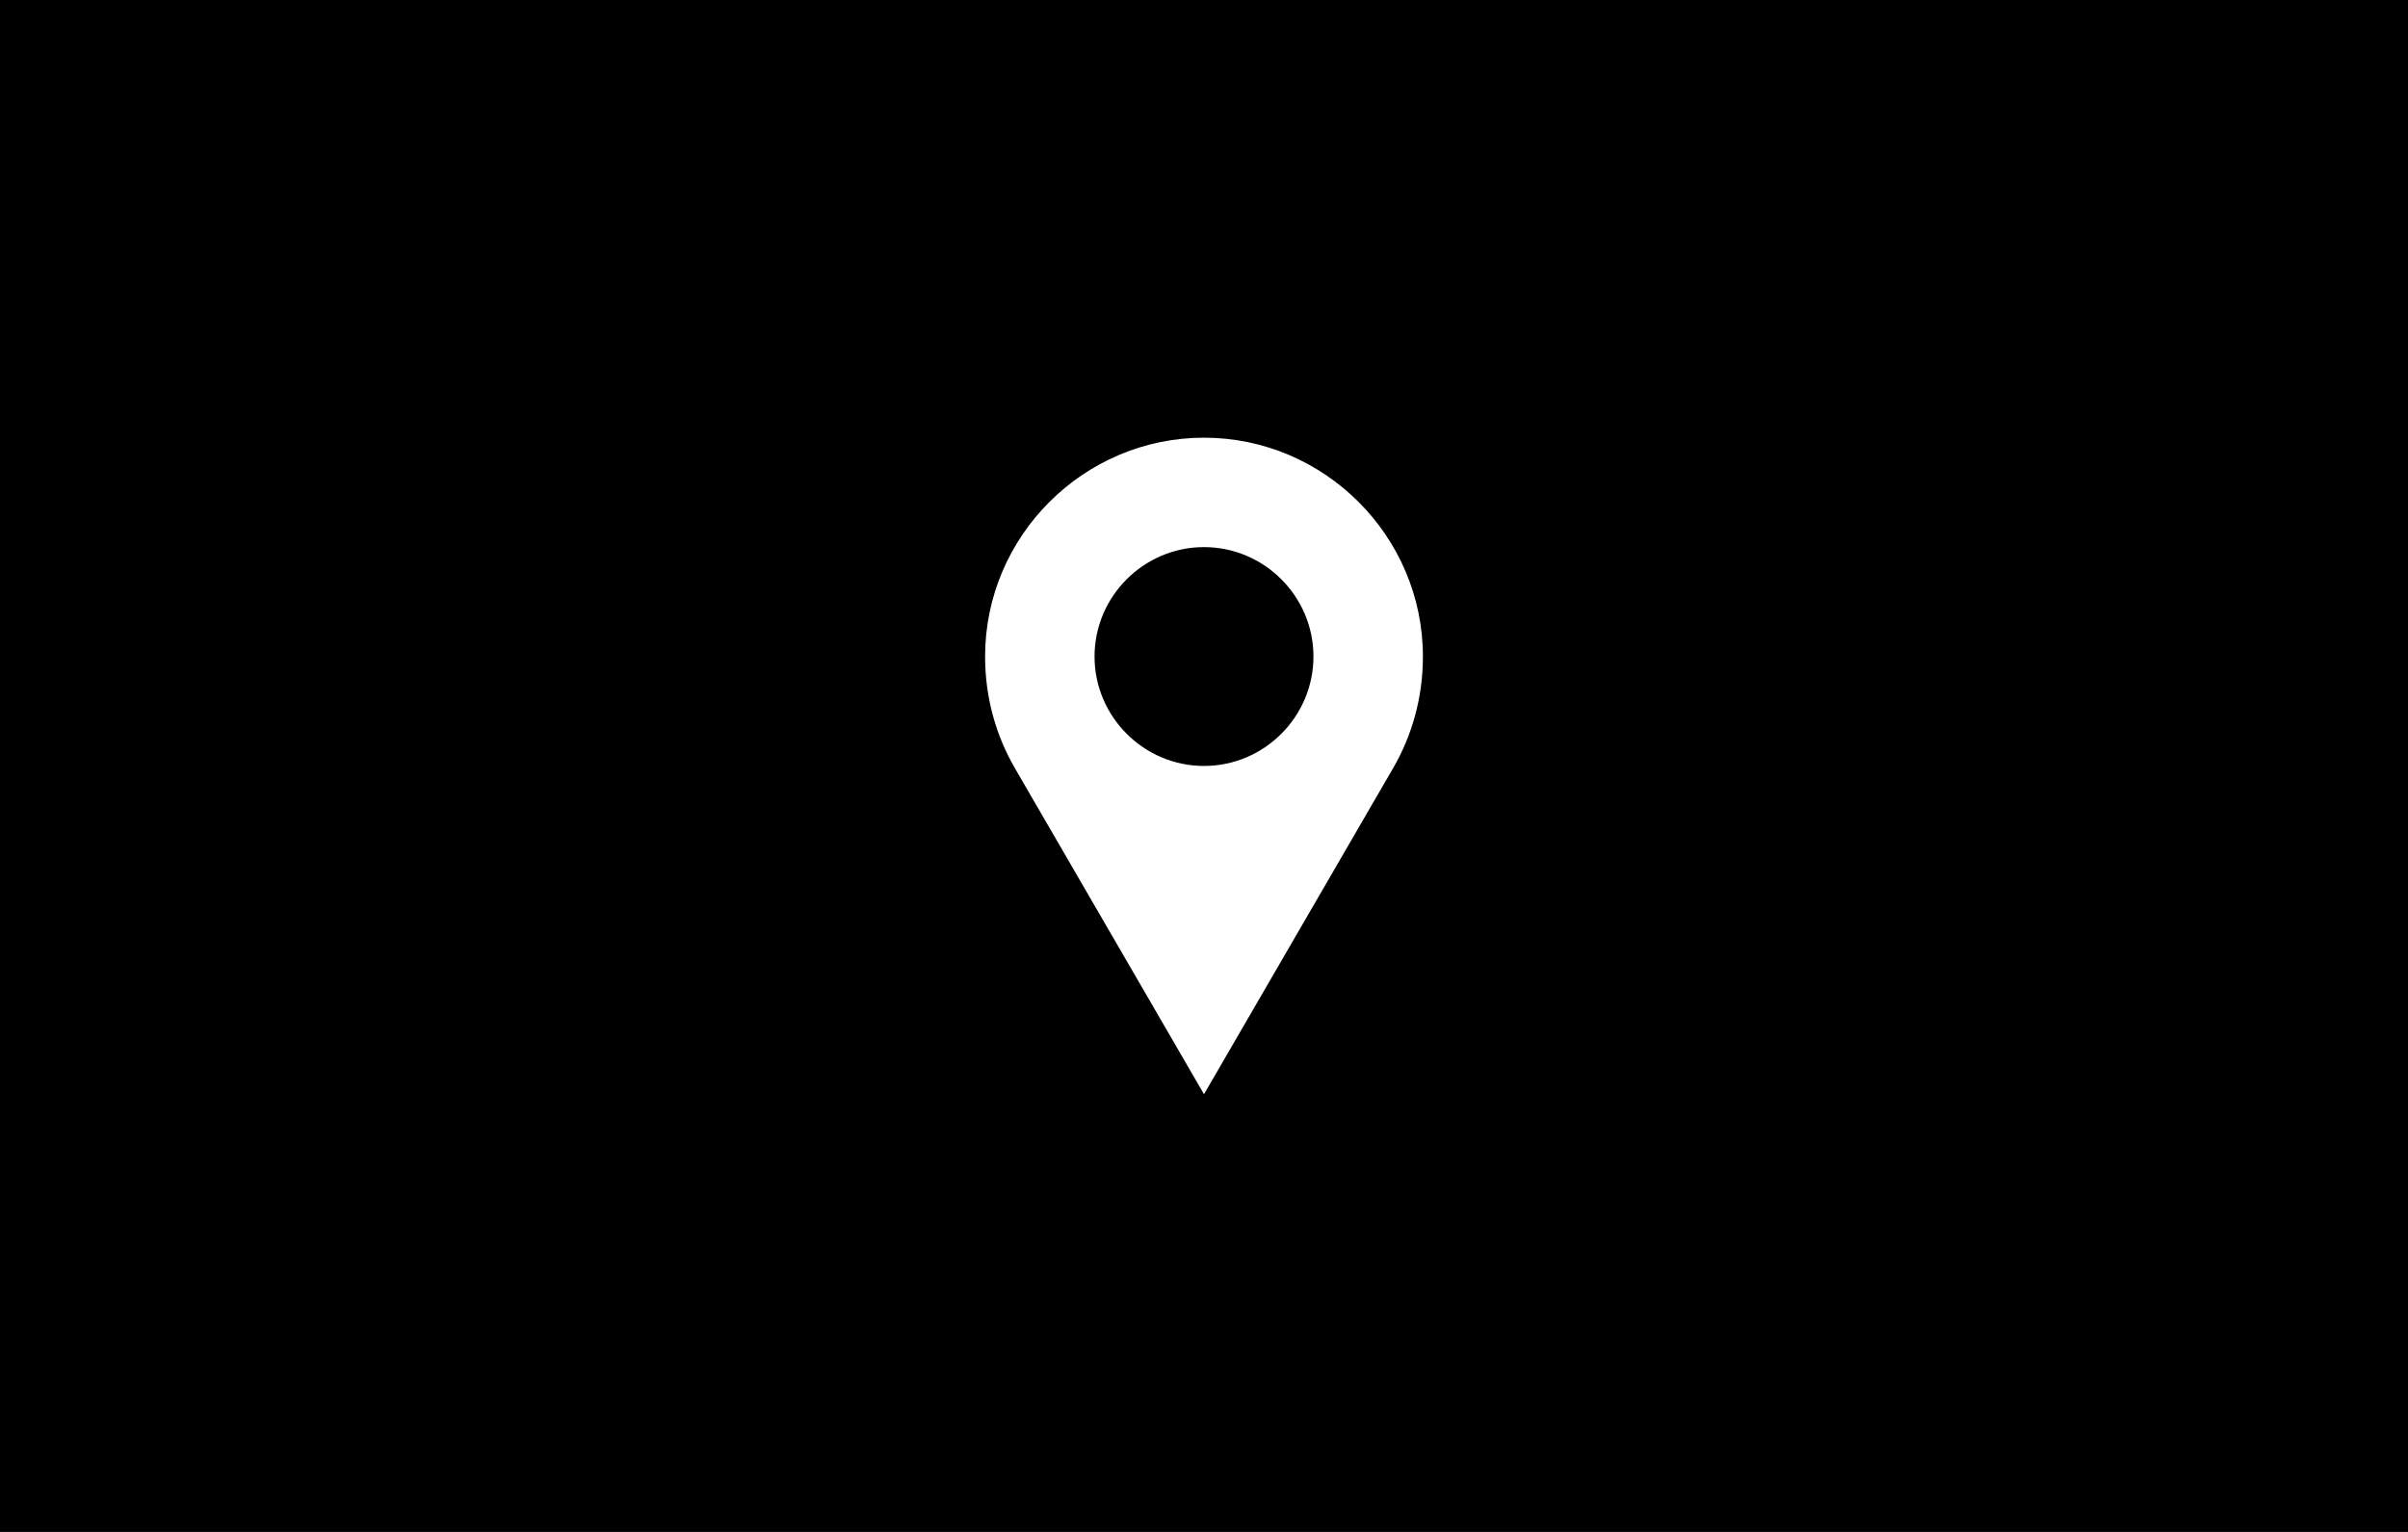 <svg xmlns="http://www.w3.org/2000/svg" viewBox="0 0 88 56">
  <path d="M48 24c0 2.2-1.8 4-4 4s-4-1.8-4-4 1.8-4 4-4 4 1.8 4 4z"/>
  <path d="M88 0H0v56h88V0zM50.9 28.1c.7-1.2 1.1-2.6 1.1-4.1 0-4.4-3.6-8-8-8s-8 3.6-8 8c0 1.5.4 2.9 1.1 4.1L44 40l6.9-11.9z" fill-rule="evenodd" clip-rule="evenodd"/>
</svg>
